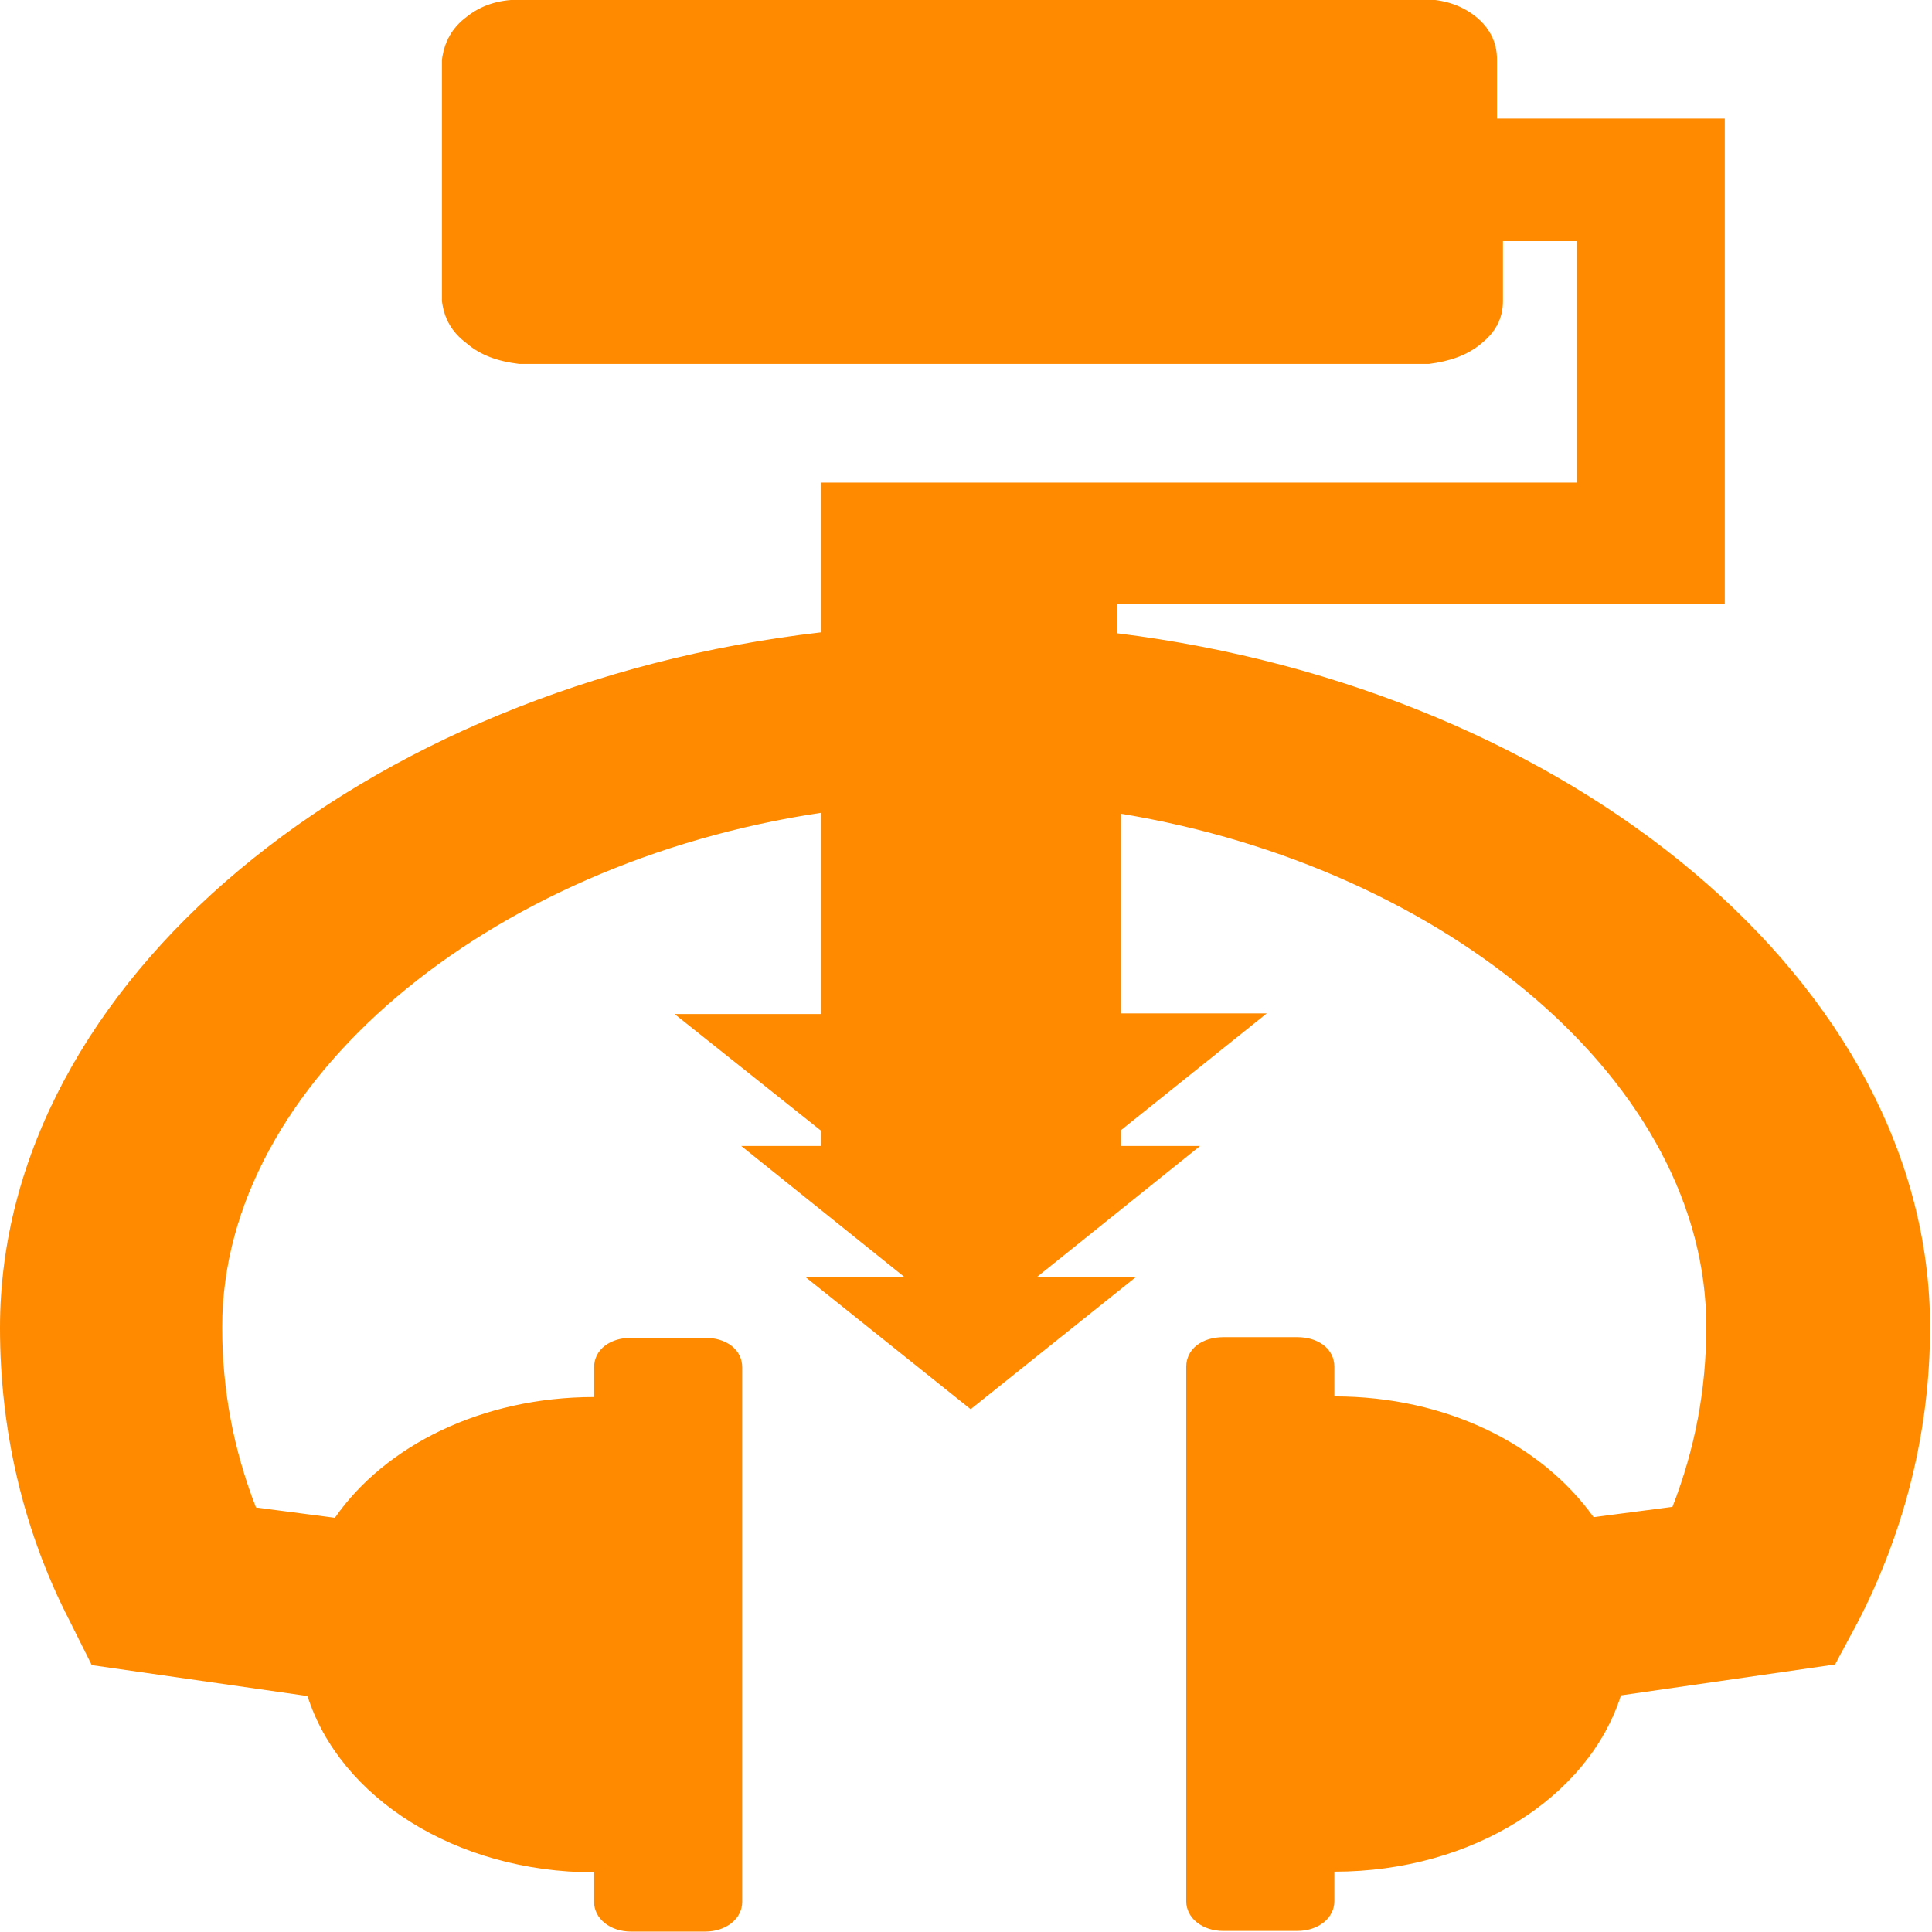 <svg version="1.1" viewBox="0 0 24 24" xmlns="http://www.w3.org/2000/svg">
 <g>
  <path d="m6.45-.004c-.267 0-.48.075-.653.213-.187.139-.28.32-.307.533v3c.027.213.12.384.307.523.173.149.387.224.653.256l11.3-4e-5c.253-.032.48-.107.654-.256.173-.139.266-.31.266-.523v-.747h.92v3h-9.39v1.86c-5.68.655-10.2 4.34-10.2 8.64 0 1.26.28 2.5.86 3.63l.28.56 2.68.384c.4 1.26 1.84 2.19 3.56 2.19v.368c0 .208.2.368.46.368l.92-2e-4c.26 0 .46-.16.46-.368l2e-5-6.64c0-.224-.2-.368-.46-.368h-.92c-.26 0-.46.144-.46.368v.368c-1.4 0-2.6.608-3.22 1.5l-.98-.128c-.28-.72-.42-1.46-.42-2.24 0-3.04 3.3-5.77 7.44-6.39v2.5h-1.82l1.82 1.45v.189h-.992l2.03 1.63h-1.23l2.05 1.64 2.05-1.64h-1.23l2.03-1.63h-.982v-.197l1.81-1.45h-1.81v-2.48c4.06.671 7.27 3.36 7.27 6.37 0 .784-.14 1.52-.42 2.24l-.98.128c-.64-.896-1.82-1.5-3.22-1.5l-1e-4-.368c0-.224-.2-.368-.46-.368h-.92c-.26 0-.46.144-.46.368v6.64c0 .208.2.368.46.368l.92-2e-4c.26 0 .46-.16.46-.368v-.368c1.72 0 3.16-.928 3.56-2.19l2.66-.384.3-.56c.58-1.14.88-2.37.88-3.63 0-4.26-4.45-7.92-10.1-8.62v-.364h7.55v-6.03h-2.83v-.736c0-.213-.093-.395-.267-.533-.173-.139-.4-.213-.653-.213z" fill="#ff8a00" stroke-width=".046"/>
 </g>
</svg>
